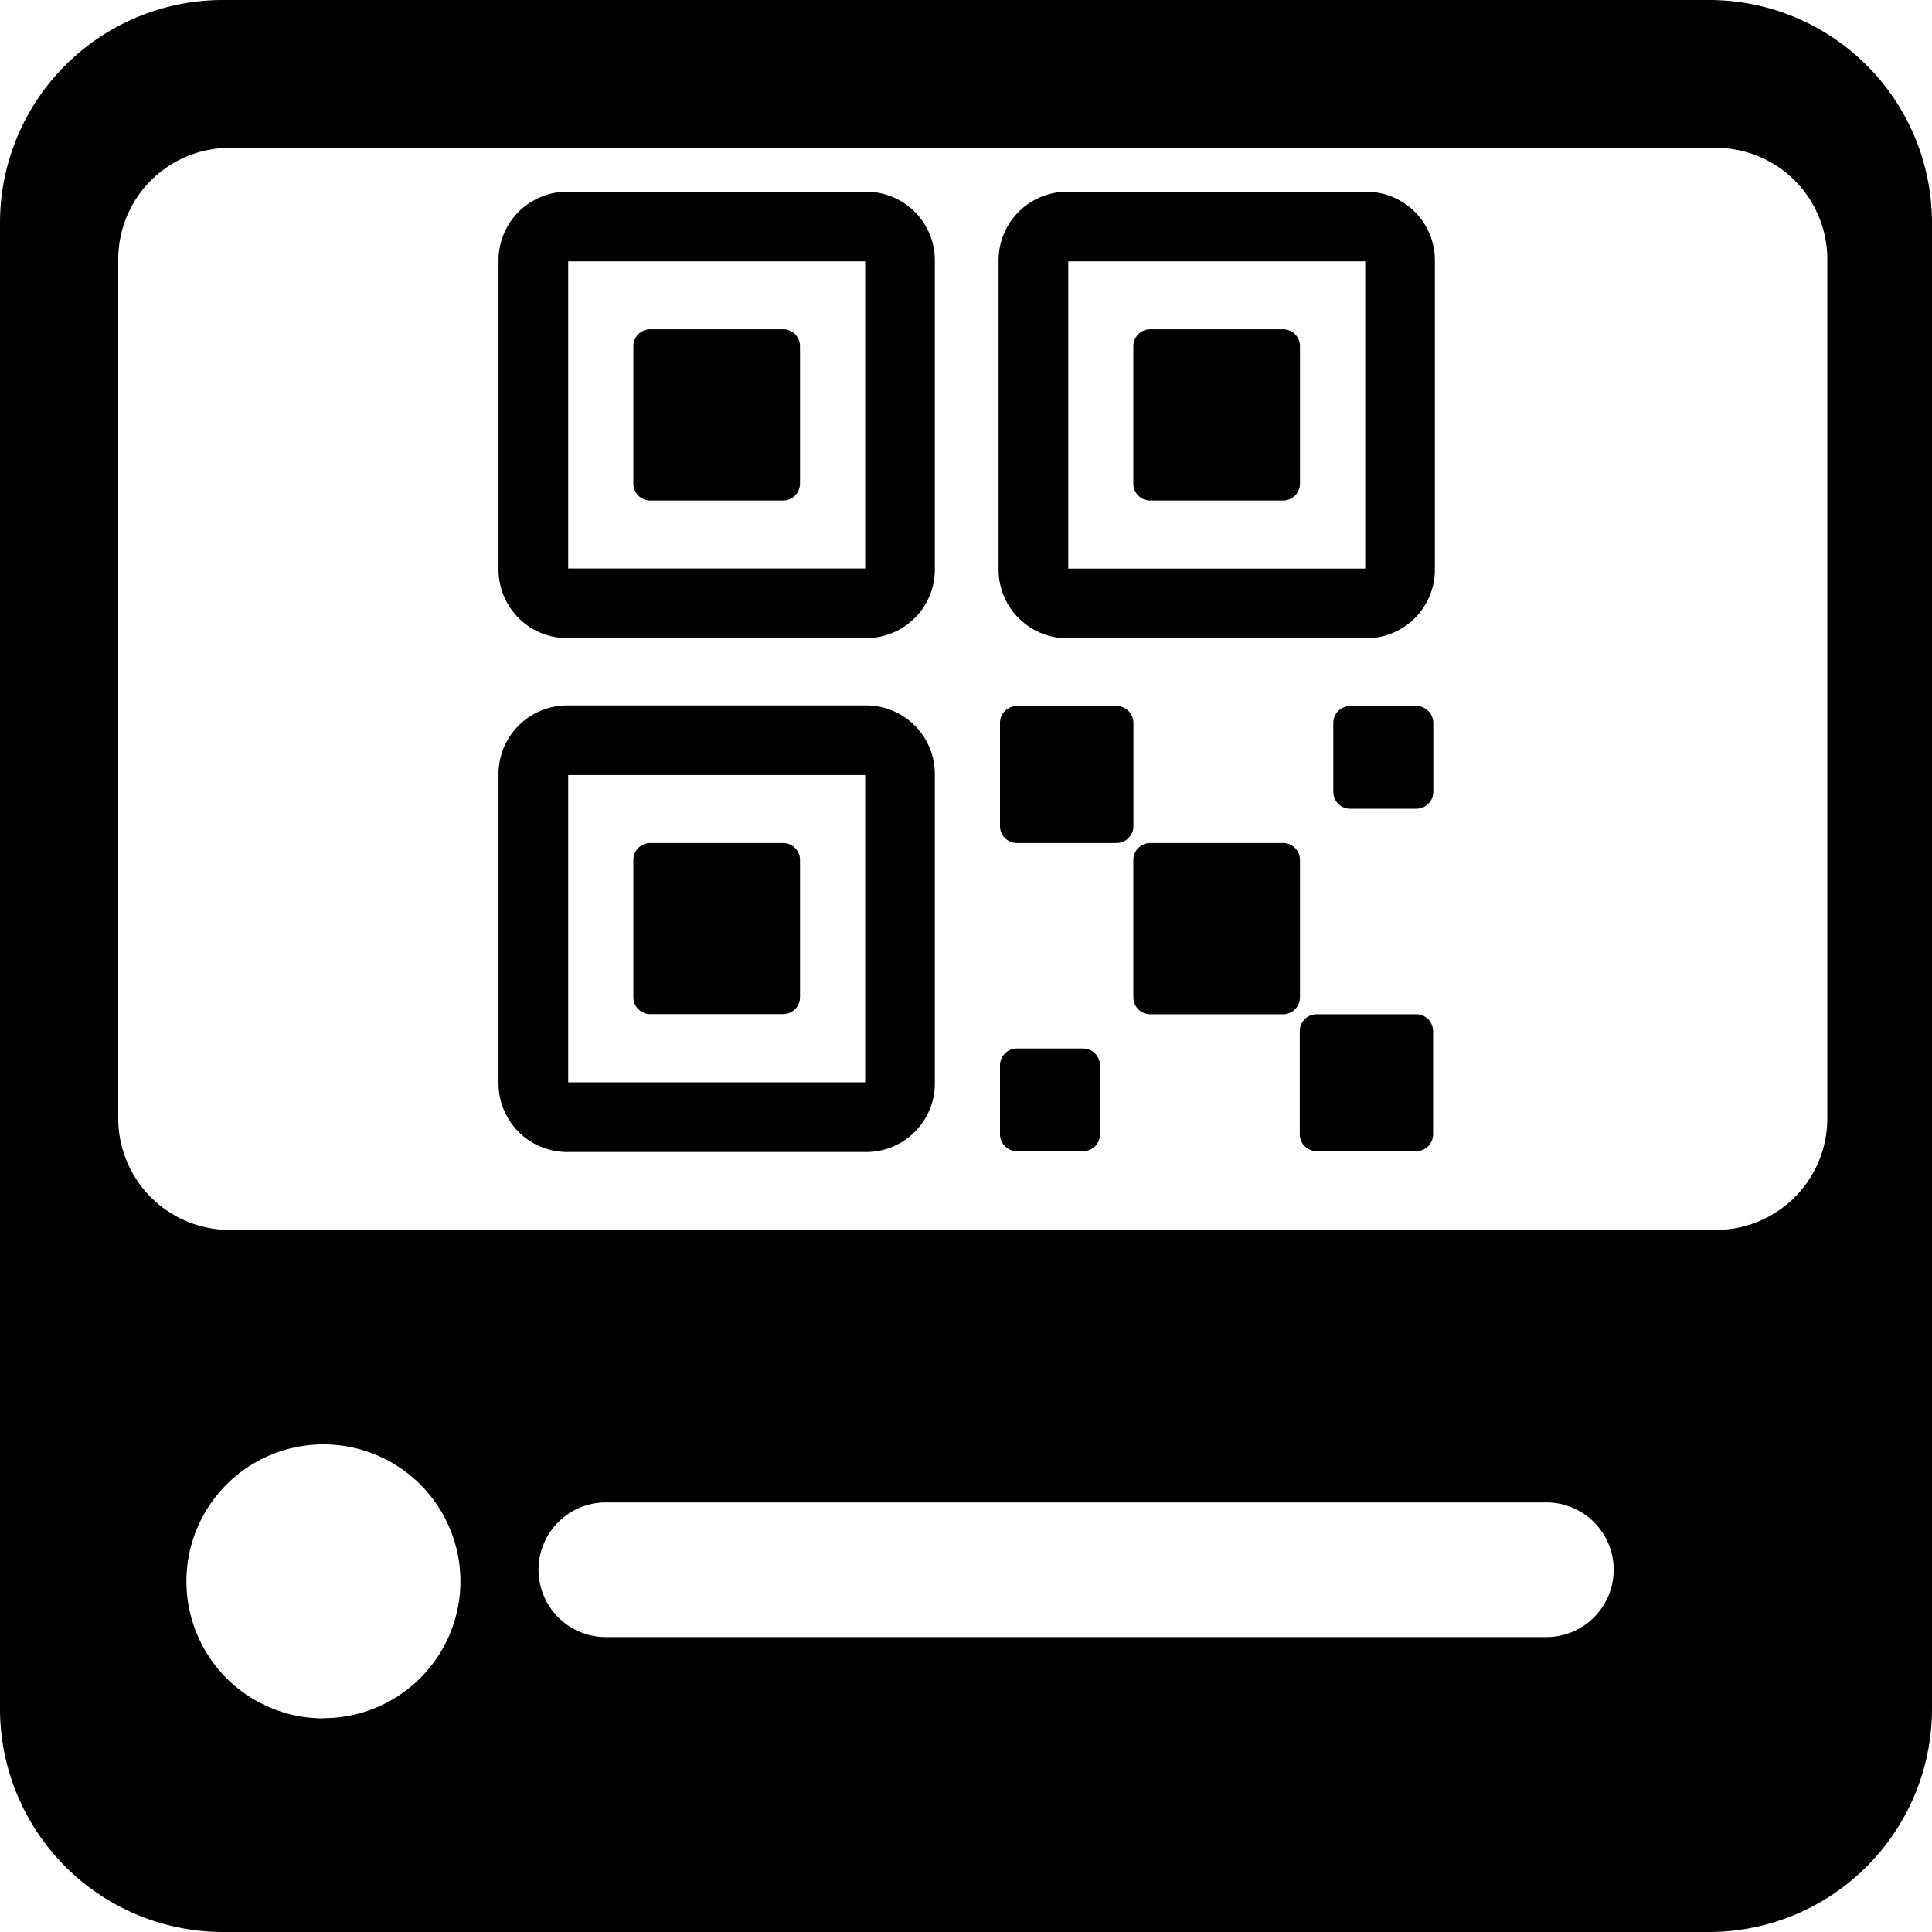 <svg xmlns="http://www.w3.org/2000/svg" viewBox="0 0 416 416"><defs><style>.cls-1{fill:none;stroke:#000;stroke-linecap:round;stroke-linejoin:round;stroke-width:15px;}</style></defs><g id="Capa_4" data-name="Capa 4"><path d="M295.16,229.34h28.7a3.64,3.64,0,0,1,3.59,3.69v29.49a3.64,3.64,0,0,1-3.59,3.69h-28.7a3.64,3.64,0,0,1-3.59-3.69V233A3.64,3.64,0,0,1,295.16,229.34Z" transform="translate(-47.54 -47.82)"/><path d="M266.45,199.84H288a3.64,3.64,0,0,1,3.59,3.69v22.12a3.64,3.64,0,0,1-3.59,3.69H266.45a3.64,3.64,0,0,1-3.59-3.69V203.53A3.64,3.64,0,0,1,266.45,199.84Z" transform="translate(-47.54 -47.82)"/><path d="M331,266.21h21.53a3.64,3.64,0,0,1,3.59,3.69V292a3.64,3.64,0,0,1-3.59,3.69H331a3.64,3.64,0,0,1-3.59-3.69V269.9A3.64,3.64,0,0,1,331,266.21Z" transform="translate(-47.54 -47.82)"/><path d="M338.22,199.84h14.35a3.64,3.64,0,0,1,3.59,3.69v14.75a3.64,3.64,0,0,1-3.59,3.68H338.22a3.64,3.64,0,0,1-3.59-3.68V203.53A3.64,3.64,0,0,1,338.22,199.84Z" transform="translate(-47.54 -47.82)"/><path d="M266.45,273.58H280.8a3.65,3.65,0,0,1,3.59,3.69V292a3.64,3.64,0,0,1-3.59,3.69H266.45a3.64,3.64,0,0,1-3.59-3.69V277.27A3.65,3.65,0,0,1,266.45,273.58Z" transform="translate(-47.54 -47.82)"/><path d="M295.16,118.72h28.7a3.64,3.64,0,0,1,3.59,3.69v29.5a3.63,3.63,0,0,1-3.59,3.68h-28.7a3.63,3.63,0,0,1-3.59-3.68v-29.5A3.64,3.64,0,0,1,295.16,118.72Z" transform="translate(-47.54 -47.82)"/><path class="cls-1" d="M277.21,96.6h64.6A7.27,7.27,0,0,1,349,104v66.37a7.27,7.27,0,0,1-7.17,7.38h-64.6a7.27,7.27,0,0,1-7.17-7.38V104A7.27,7.27,0,0,1,277.21,96.6Z" transform="translate(-47.54 -47.82)"/><path d="M187.5,118.72h28.71a3.64,3.64,0,0,1,3.59,3.69v29.5a3.64,3.64,0,0,1-3.59,3.68H187.5a3.64,3.64,0,0,1-3.59-3.68v-29.5A3.64,3.64,0,0,1,187.5,118.72Z" transform="translate(-47.54 -47.82)"/><path class="cls-1" d="M169.56,96.6h64.59a7.27,7.27,0,0,1,7.18,7.37v66.37a7.28,7.28,0,0,1-7.18,7.38H169.56a7.28,7.28,0,0,1-7.18-7.38V104A7.28,7.28,0,0,1,169.56,96.6Z" transform="translate(-47.54 -47.82)"/><path d="M187.5,229.34h28.71A3.64,3.64,0,0,1,219.8,233v29.49a3.64,3.64,0,0,1-3.59,3.69H187.5a3.64,3.64,0,0,1-3.59-3.69V233A3.64,3.64,0,0,1,187.5,229.34Z" transform="translate(-47.54 -47.82)"/><path class="cls-1" d="M169.56,207.21h64.59a7.28,7.28,0,0,1,7.18,7.38V281a7.27,7.27,0,0,1-7.18,7.37H169.56a7.28,7.28,0,0,1-7.18-7.37V214.59A7.29,7.29,0,0,1,169.56,207.21Z" transform="translate(-47.54 -47.82)"/></g><g id="Capa_7" data-name="Capa 7"><path d="M415.54,47.82h-320a48,48,0,0,0-48,48v320a48.05,48.05,0,0,0,48,48h320a48.06,48.06,0,0,0,48-48v-320A48,48,0,0,0,415.54,47.82Zm-298.36,370a29.5,29.5,0,1,1,29.5-29.5A29.5,29.5,0,0,1,117.18,417.78Zm263.3-17.5H178a14.5,14.5,0,0,1,0-29h202.5a14.5,14.5,0,0,1,0,29ZM441,288.65a24,24,0,0,1-24,24H97a24,24,0,0,1-24-24v-185a24,24,0,0,1,24-24H417a24,24,0,0,1,24,24Z" transform="translate(-47.54 -47.82)"/></g></svg>